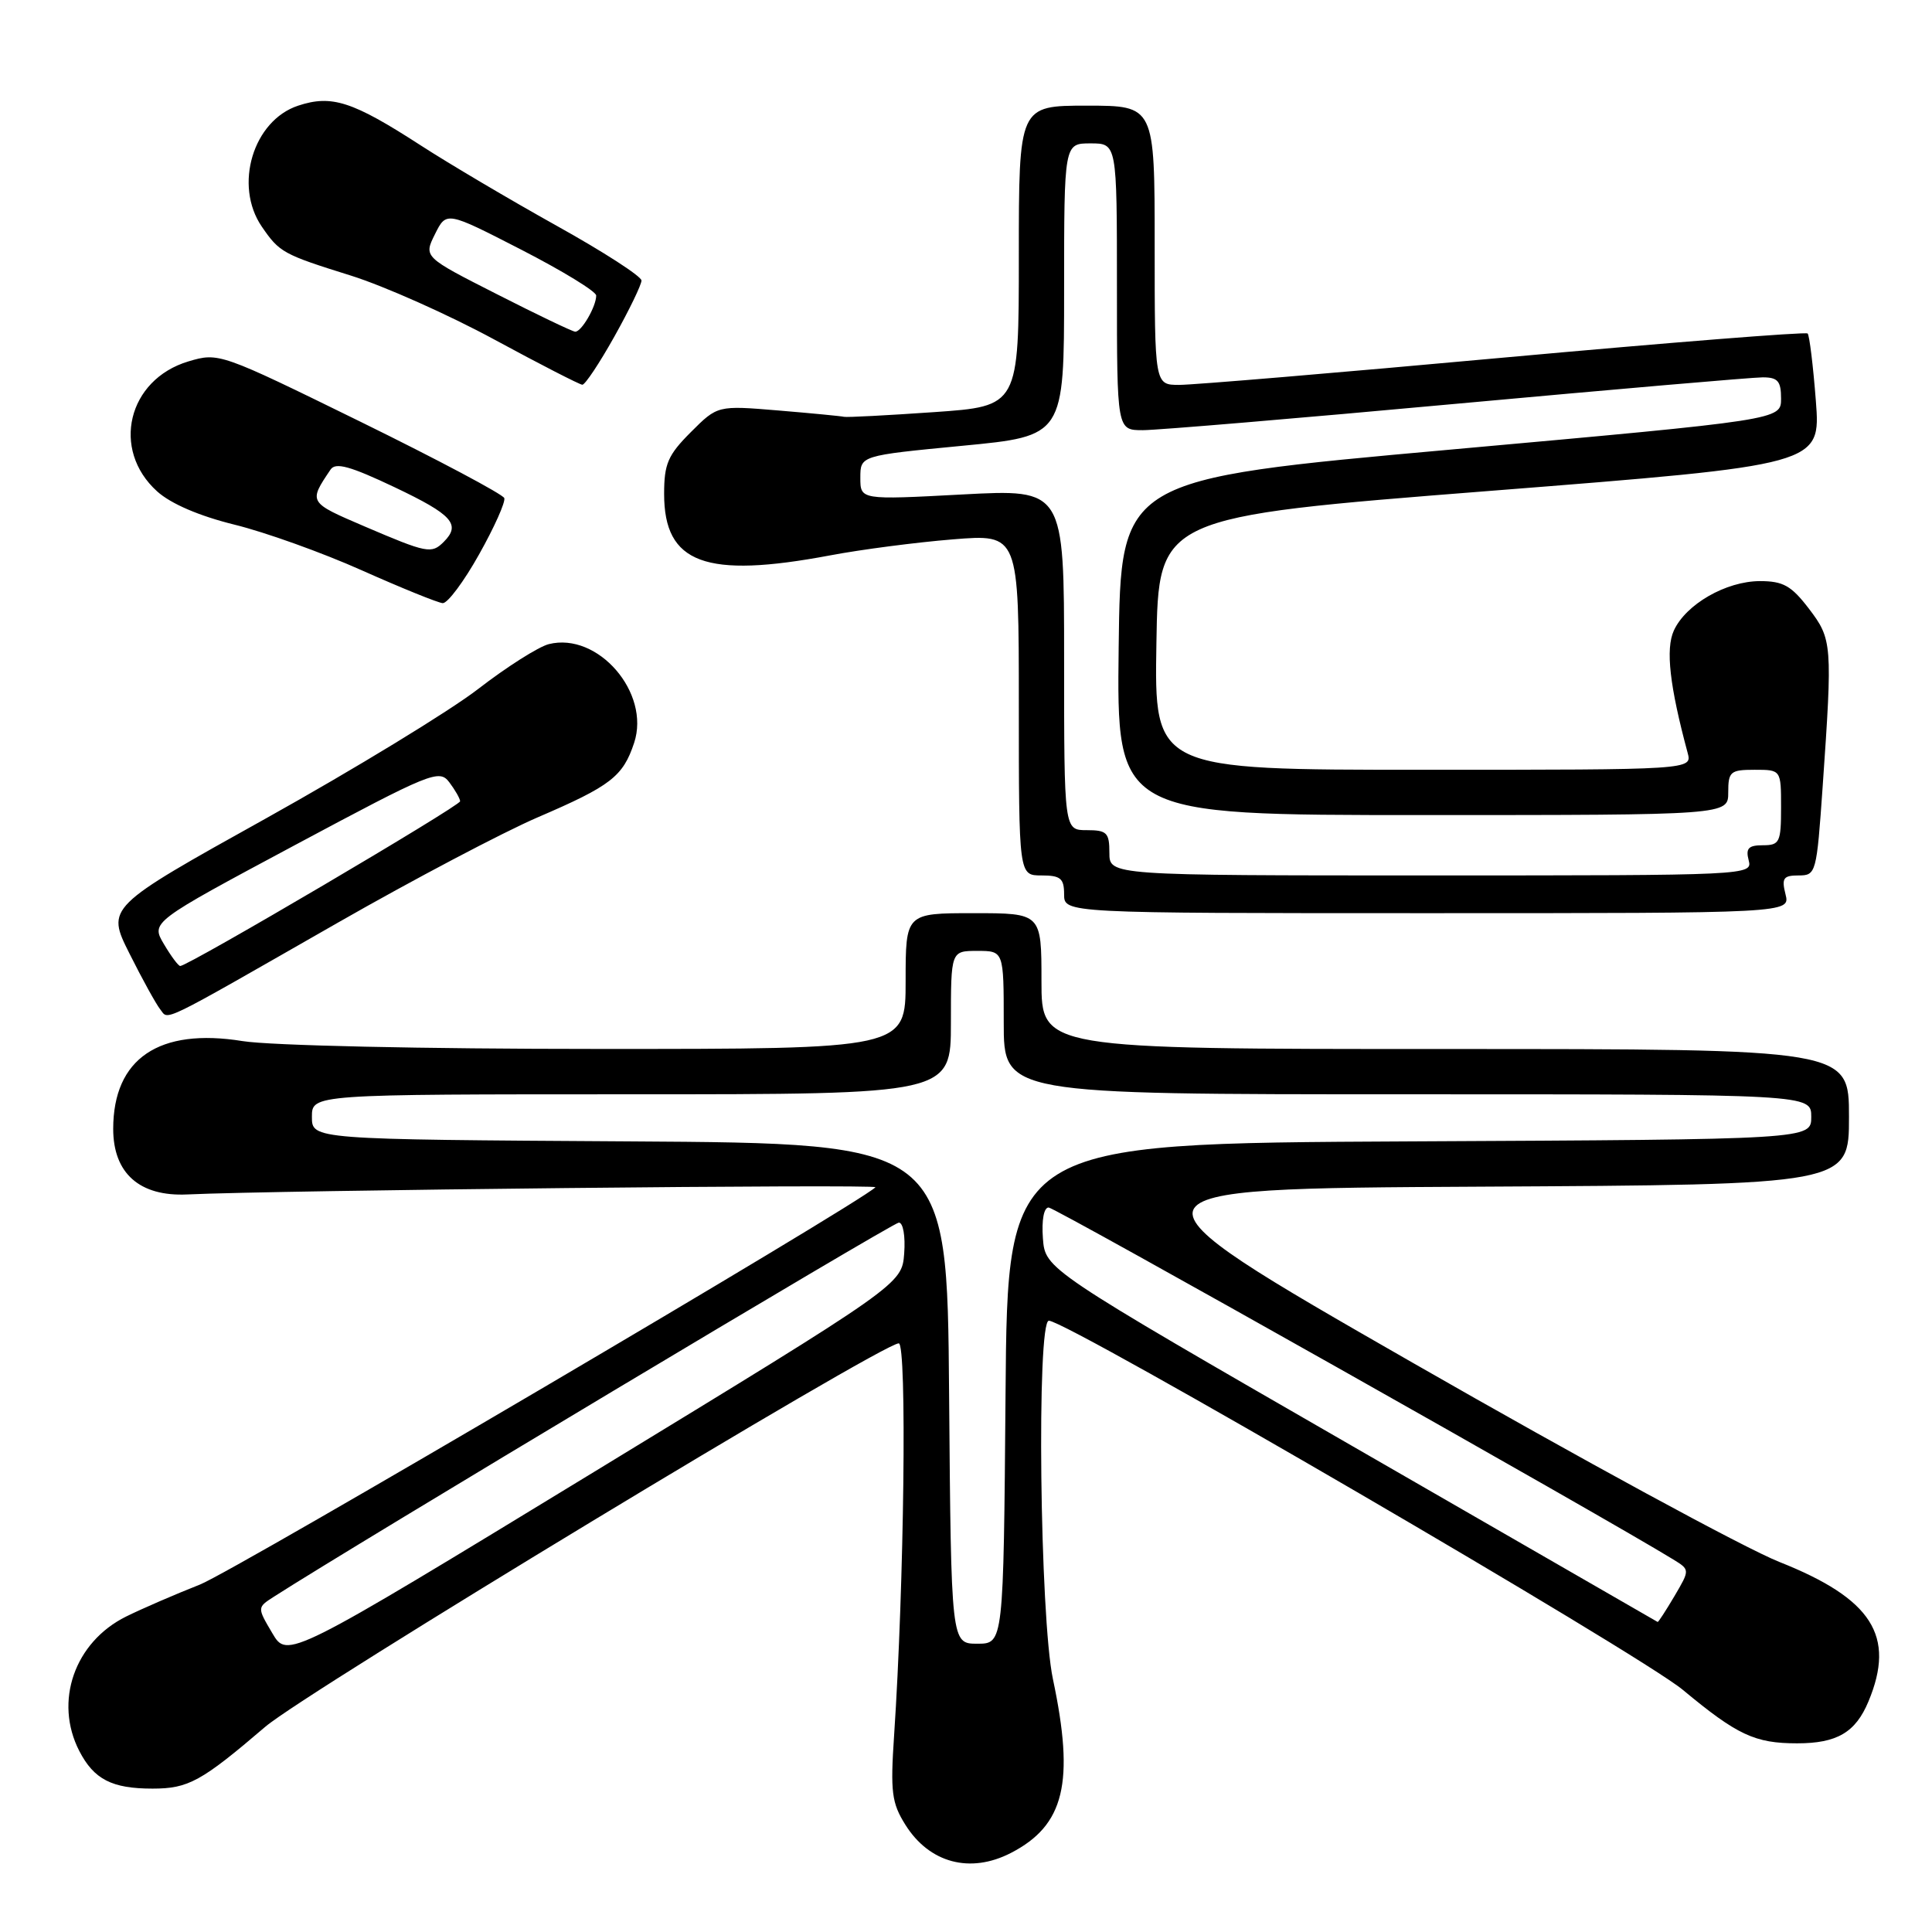 <?xml version="1.0" encoding="UTF-8" standalone="no"?>
<!DOCTYPE svg PUBLIC "-//W3C//DTD SVG 1.1//EN" "http://www.w3.org/Graphics/SVG/1.1/DTD/svg11.dtd" >
<svg xmlns="http://www.w3.org/2000/svg" xmlns:xlink="http://www.w3.org/1999/xlink" version="1.1" viewBox="0 0 256 256">
 <g >
 <path fill="currentColor"
d=" M 133.96 245.52 C 141.05 241.86 142.42 236.19 139.52 222.50 C 137.78 214.32 137.34 175.00 138.98 175.00 C 141.43 175.00 217.29 219.17 222.99 223.92 C 230.20 229.91 232.53 231.00 238.13 231.00 C 243.41 231.00 245.87 229.56 247.58 225.45 C 251.21 216.76 248.06 211.84 235.76 206.96 C 231.22 205.16 209.37 193.29 187.22 180.59 C 146.94 157.50 146.94 157.50 195.97 157.24 C 245.00 156.98 245.00 156.98 245.00 147.99 C 245.00 139.00 245.00 139.00 191.50 139.00 C 138.00 139.00 138.00 139.00 138.00 130.00 C 138.00 121.00 138.00 121.00 129.00 121.00 C 120.00 121.00 120.00 121.00 120.00 130.00 C 120.00 139.00 120.00 139.00 79.25 138.99 C 56.04 138.99 35.76 138.54 32.14 137.95 C 21.07 136.16 15.01 140.26 15.00 149.58 C 15.00 155.47 18.50 158.57 24.82 158.27 C 36.54 157.72 116.45 156.88 116.00 157.32 C 113.69 159.57 31.12 208.13 26.50 209.96 C 23.20 211.26 18.79 213.17 16.71 214.20 C 9.87 217.59 7.13 225.47 10.51 232.02 C 12.45 235.78 14.83 237.00 20.21 237.00 C 24.96 237.00 26.67 236.06 35.16 228.80 C 40.61 224.14 116.84 178.00 119.09 178.00 C 120.19 178.00 119.81 210.00 118.47 230.00 C 117.97 237.45 118.16 238.91 119.96 241.78 C 123.14 246.87 128.56 248.31 133.96 245.52 Z  M 44.73 122.28 C 54.75 116.55 66.68 110.27 71.23 108.31 C 80.93 104.14 82.55 102.90 84.03 98.42 C 86.21 91.79 79.23 83.72 72.72 85.35 C 71.35 85.70 67.14 88.37 63.35 91.30 C 59.57 94.22 46.93 101.92 35.28 108.42 C 14.08 120.22 14.08 120.22 17.16 126.36 C 18.85 129.74 20.68 133.05 21.22 133.73 C 22.40 135.19 20.66 136.04 44.73 122.28 Z  M 236.59 118.50 C 236.05 116.36 236.30 116.00 238.33 116.00 C 240.64 116.00 240.71 115.71 241.51 104.25 C 242.83 85.31 242.78 84.71 239.68 80.64 C 237.36 77.61 236.28 77.00 233.20 77.00 C 228.71 77.01 223.38 80.07 221.79 83.56 C 220.68 86.00 221.24 90.92 223.62 99.75 C 224.23 102.00 224.23 102.00 188.59 102.00 C 152.95 102.00 152.95 102.00 153.23 85.25 C 153.50 68.50 153.50 68.50 197.38 65.05 C 241.26 61.60 241.26 61.60 240.61 53.11 C 240.25 48.45 239.76 44.43 239.52 44.19 C 239.28 43.95 221.18 45.39 199.29 47.38 C 177.41 49.38 158.04 51.01 156.25 51.00 C 153.00 51.00 153.00 51.00 153.00 32.50 C 153.00 14.00 153.00 14.00 144.00 14.00 C 135.00 14.00 135.00 14.00 135.00 33.92 C 135.00 53.83 135.00 53.83 123.75 54.61 C 117.56 55.04 112.20 55.32 111.84 55.23 C 111.48 55.14 107.56 54.76 103.13 54.39 C 95.08 53.72 95.08 53.72 91.54 57.26 C 88.50 60.30 88.00 61.46 88.00 65.45 C 88.00 74.68 93.47 76.70 110.00 73.59 C 114.12 72.81 121.44 71.86 126.25 71.47 C 135.00 70.76 135.00 70.76 135.00 93.38 C 135.00 116.00 135.00 116.00 138.00 116.00 C 140.53 116.00 141.00 116.39 141.00 118.50 C 141.00 121.00 141.00 121.00 189.11 121.00 C 237.22 121.00 237.22 121.00 236.59 118.50 Z  M 63.48 73.46 C 65.50 69.87 67.00 66.51 66.82 66.00 C 66.64 65.50 58.07 60.94 47.76 55.88 C 29.17 46.76 28.98 46.69 24.96 47.89 C 16.92 50.30 14.69 59.58 20.82 65.11 C 22.65 66.76 26.41 68.37 31.07 69.52 C 35.11 70.51 42.71 73.23 47.96 75.58 C 53.21 77.92 58.02 79.87 58.66 79.92 C 59.30 79.96 61.47 77.06 63.48 73.46 Z  M 81.41 44.59 C 83.39 41.06 85.00 37.72 85.00 37.17 C 85.00 36.62 79.94 33.35 73.75 29.91 C 67.56 26.46 59.46 21.67 55.74 19.26 C 46.71 13.42 43.96 12.53 39.51 14.00 C 33.54 15.97 30.95 24.56 34.69 30.03 C 37.04 33.45 37.48 33.70 46.50 36.52 C 50.90 37.90 59.45 41.71 65.50 44.99 C 71.55 48.27 76.80 50.96 77.16 50.98 C 77.53 50.99 79.44 48.11 81.41 44.59 Z  M 36.08 216.40 C 34.07 213.00 34.07 213.00 36.28 211.58 C 46.69 204.88 118.32 162.00 119.10 162.00 C 119.67 162.00 119.98 163.79 119.81 166.09 C 119.50 170.17 119.50 170.17 78.79 194.99 C 38.08 219.80 38.08 219.80 36.08 216.40 Z  M 125.76 184.65 C 125.50 151.50 125.50 151.50 83.42 151.24 C 41.33 150.98 41.33 150.98 41.33 147.99 C 41.33 145.00 41.33 145.00 83.67 145.00 C 126.00 145.00 126.00 145.00 126.00 135.50 C 126.00 126.00 126.00 126.00 129.50 126.00 C 133.00 126.00 133.00 126.00 133.00 135.50 C 133.00 145.00 133.00 145.00 186.50 145.00 C 240.00 145.00 240.00 145.00 240.00 147.99 C 240.00 150.98 240.00 150.98 186.75 151.24 C 133.50 151.50 133.50 151.50 133.24 184.65 C 132.97 217.80 132.97 217.80 129.50 217.80 C 126.03 217.80 126.03 217.80 125.76 184.65 Z  M 179.00 191.50 C 138.50 168.17 138.50 168.17 138.19 164.08 C 138.01 161.66 138.32 160.00 138.95 160.00 C 139.80 160.00 212.59 201.02 221.72 206.64 C 223.93 208.00 223.93 208.00 221.87 211.50 C 220.73 213.43 219.73 214.96 219.65 214.92 C 219.57 214.87 201.28 204.34 179.00 191.50 Z  M 21.72 125.10 C 20.00 122.19 20.00 122.19 39.06 111.99 C 57.11 102.34 58.20 101.89 59.53 103.65 C 60.30 104.67 60.95 105.80 60.97 106.17 C 61.00 106.77 24.94 128.00 23.88 128.00 C 23.63 128.00 22.66 126.69 21.72 125.10 Z  M 147.00 113.00 C 147.00 110.33 146.67 110.00 144.00 110.00 C 141.00 110.00 141.00 110.00 141.00 87.40 C 141.00 64.80 141.00 64.80 127.50 65.52 C 114.00 66.24 114.00 66.24 114.00 63.30 C 114.00 60.37 114.00 60.37 127.50 59.07 C 141.00 57.78 141.00 57.78 141.00 38.39 C 141.00 19.00 141.00 19.00 144.50 19.00 C 148.00 19.00 148.00 19.00 148.00 38.00 C 148.00 57.00 148.00 57.00 151.43 57.00 C 153.32 57.00 172.02 55.43 193.00 53.50 C 213.98 51.58 232.23 50.00 233.57 50.00 C 235.57 50.00 236.00 50.50 236.00 52.82 C 236.00 55.63 236.00 55.63 192.25 59.57 C 148.50 63.50 148.50 63.50 148.23 85.75 C 147.96 108.00 147.96 108.00 188.48 108.00 C 229.00 108.00 229.00 108.00 229.00 105.00 C 229.00 102.24 229.28 102.00 232.50 102.00 C 236.00 102.00 236.00 102.00 236.00 107.00 C 236.00 111.61 235.81 112.00 233.59 112.00 C 231.68 112.00 231.29 112.41 231.71 114.00 C 232.23 115.98 231.74 116.00 189.62 116.00 C 147.00 116.00 147.00 116.00 147.00 113.00 Z  M 48.30 69.75 C 40.86 66.56 40.86 66.58 43.80 62.22 C 44.46 61.23 46.39 61.76 52.33 64.58 C 59.94 68.20 61.11 69.49 58.80 71.80 C 57.18 73.42 56.60 73.30 48.30 69.75 Z  M 65.82 38.97 C 56.13 34.05 56.13 34.05 57.64 31.02 C 59.15 27.99 59.15 27.99 69.08 33.09 C 74.53 35.89 79.00 38.62 79.00 39.16 C 79.00 40.62 77.03 44.01 76.21 43.95 C 75.82 43.92 71.14 41.68 65.82 38.97 Z "/>
</g>
</svg>